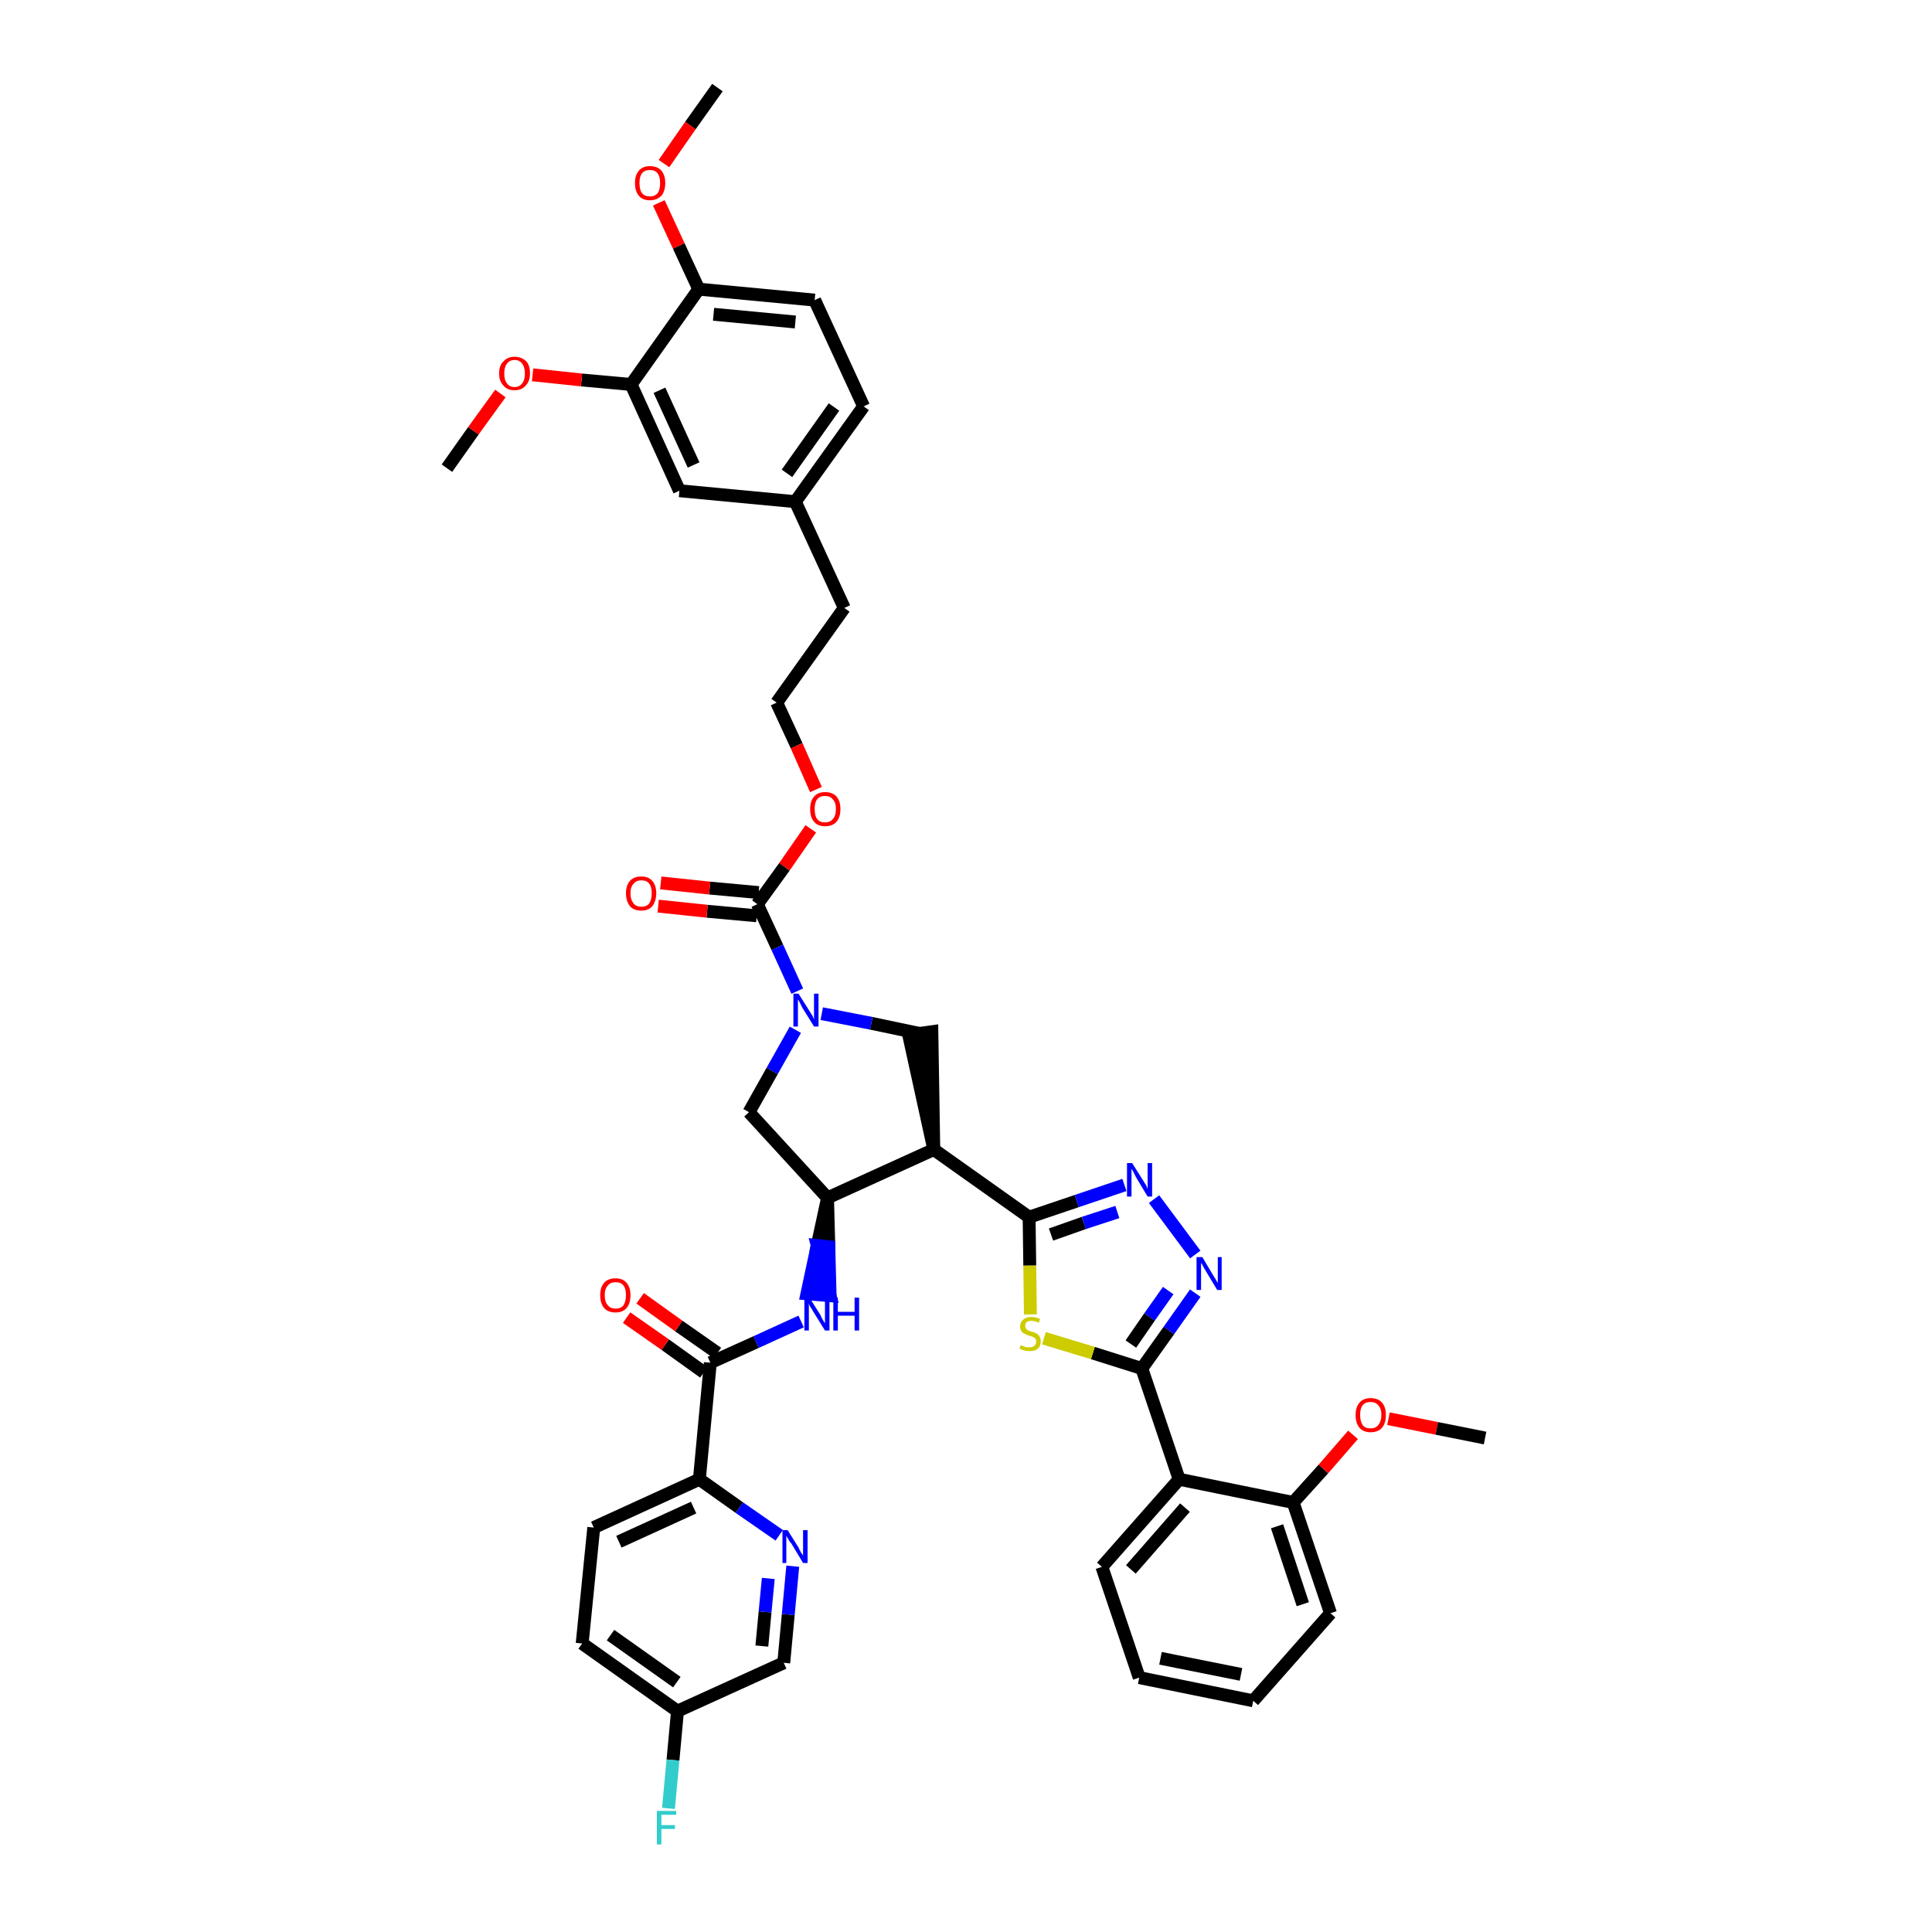 <?xml version='1.0' encoding='iso-8859-1'?>
<svg version='1.1' baseProfile='full'
              xmlns='http://www.w3.org/2000/svg'
                      xmlns:rdkit='http://www.rdkit.org/xml'
                      xmlns:xlink='http://www.w3.org/1999/xlink'
                  xml:space='preserve'
width='300px' height='300px' viewBox='0 0 300 300'>
<!-- END OF HEADER -->
<path class='bond-0 atom-0 atom-1' d='M 111.4,13.6 L 107.2,19.5' style='fill:none;fill-rule:evenodd;stroke:#000000;stroke-width:2.0px;stroke-linecap:butt;stroke-linejoin:miter;stroke-opacity:1' />
<path class='bond-0 atom-0 atom-1' d='M 107.2,19.5 L 103.1,25.4' style='fill:none;fill-rule:evenodd;stroke:#FF0000;stroke-width:2.0px;stroke-linecap:butt;stroke-linejoin:miter;stroke-opacity:1' />
<path class='bond-1 atom-1 atom-2' d='M 102.3,31.5 L 105.4,38.2' style='fill:none;fill-rule:evenodd;stroke:#FF0000;stroke-width:2.0px;stroke-linecap:butt;stroke-linejoin:miter;stroke-opacity:1' />
<path class='bond-1 atom-1 atom-2' d='M 105.4,38.2 L 108.5,44.9' style='fill:none;fill-rule:evenodd;stroke:#000000;stroke-width:2.0px;stroke-linecap:butt;stroke-linejoin:miter;stroke-opacity:1' />
<path class='bond-2 atom-2 atom-3' d='M 108.5,44.9 L 126.5,46.6' style='fill:none;fill-rule:evenodd;stroke:#000000;stroke-width:2.0px;stroke-linecap:butt;stroke-linejoin:miter;stroke-opacity:1' />
<path class='bond-2 atom-2 atom-3' d='M 110.8,48.8 L 123.5,50.0' style='fill:none;fill-rule:evenodd;stroke:#000000;stroke-width:2.0px;stroke-linecap:butt;stroke-linejoin:miter;stroke-opacity:1' />
<path class='bond-42 atom-40 atom-2' d='M 98.0,59.7 L 108.5,44.9' style='fill:none;fill-rule:evenodd;stroke:#000000;stroke-width:2.0px;stroke-linecap:butt;stroke-linejoin:miter;stroke-opacity:1' />
<path class='bond-3 atom-3 atom-4' d='M 126.5,46.6 L 134.1,63.1' style='fill:none;fill-rule:evenodd;stroke:#000000;stroke-width:2.0px;stroke-linecap:butt;stroke-linejoin:miter;stroke-opacity:1' />
<path class='bond-4 atom-4 atom-5' d='M 134.1,63.1 L 123.5,77.9' style='fill:none;fill-rule:evenodd;stroke:#000000;stroke-width:2.0px;stroke-linecap:butt;stroke-linejoin:miter;stroke-opacity:1' />
<path class='bond-4 atom-4 atom-5' d='M 129.5,63.2 L 122.2,73.5' style='fill:none;fill-rule:evenodd;stroke:#000000;stroke-width:2.0px;stroke-linecap:butt;stroke-linejoin:miter;stroke-opacity:1' />
<path class='bond-5 atom-5 atom-6' d='M 123.5,77.9 L 131.1,94.4' style='fill:none;fill-rule:evenodd;stroke:#000000;stroke-width:2.0px;stroke-linecap:butt;stroke-linejoin:miter;stroke-opacity:1' />
<path class='bond-38 atom-5 atom-39' d='M 123.5,77.9 L 105.5,76.2' style='fill:none;fill-rule:evenodd;stroke:#000000;stroke-width:2.0px;stroke-linecap:butt;stroke-linejoin:miter;stroke-opacity:1' />
<path class='bond-6 atom-6 atom-7' d='M 131.1,94.4 L 120.6,109.1' style='fill:none;fill-rule:evenodd;stroke:#000000;stroke-width:2.0px;stroke-linecap:butt;stroke-linejoin:miter;stroke-opacity:1' />
<path class='bond-7 atom-7 atom-8' d='M 120.6,109.1 L 123.7,115.8' style='fill:none;fill-rule:evenodd;stroke:#000000;stroke-width:2.0px;stroke-linecap:butt;stroke-linejoin:miter;stroke-opacity:1' />
<path class='bond-7 atom-7 atom-8' d='M 123.7,115.8 L 126.7,122.6' style='fill:none;fill-rule:evenodd;stroke:#FF0000;stroke-width:2.0px;stroke-linecap:butt;stroke-linejoin:miter;stroke-opacity:1' />
<path class='bond-8 atom-8 atom-9' d='M 125.9,128.7 L 121.8,134.6' style='fill:none;fill-rule:evenodd;stroke:#FF0000;stroke-width:2.0px;stroke-linecap:butt;stroke-linejoin:miter;stroke-opacity:1' />
<path class='bond-8 atom-8 atom-9' d='M 121.8,134.6 L 117.6,140.4' style='fill:none;fill-rule:evenodd;stroke:#000000;stroke-width:2.0px;stroke-linecap:butt;stroke-linejoin:miter;stroke-opacity:1' />
<path class='bond-9 atom-9 atom-10' d='M 117.8,138.6 L 110.2,137.9' style='fill:none;fill-rule:evenodd;stroke:#000000;stroke-width:2.0px;stroke-linecap:butt;stroke-linejoin:miter;stroke-opacity:1' />
<path class='bond-9 atom-9 atom-10' d='M 110.2,137.9 L 102.6,137.1' style='fill:none;fill-rule:evenodd;stroke:#FF0000;stroke-width:2.0px;stroke-linecap:butt;stroke-linejoin:miter;stroke-opacity:1' />
<path class='bond-9 atom-9 atom-10' d='M 117.5,142.2 L 109.8,141.5' style='fill:none;fill-rule:evenodd;stroke:#000000;stroke-width:2.0px;stroke-linecap:butt;stroke-linejoin:miter;stroke-opacity:1' />
<path class='bond-9 atom-9 atom-10' d='M 109.8,141.5 L 102.2,140.7' style='fill:none;fill-rule:evenodd;stroke:#FF0000;stroke-width:2.0px;stroke-linecap:butt;stroke-linejoin:miter;stroke-opacity:1' />
<path class='bond-10 atom-9 atom-11' d='M 117.6,140.4 L 120.7,147.1' style='fill:none;fill-rule:evenodd;stroke:#000000;stroke-width:2.0px;stroke-linecap:butt;stroke-linejoin:miter;stroke-opacity:1' />
<path class='bond-10 atom-9 atom-11' d='M 120.7,147.1 L 123.8,153.9' style='fill:none;fill-rule:evenodd;stroke:#0000FF;stroke-width:2.0px;stroke-linecap:butt;stroke-linejoin:miter;stroke-opacity:1' />
<path class='bond-11 atom-11 atom-12' d='M 123.5,159.9 L 119.9,166.3' style='fill:none;fill-rule:evenodd;stroke:#0000FF;stroke-width:2.0px;stroke-linecap:butt;stroke-linejoin:miter;stroke-opacity:1' />
<path class='bond-11 atom-11 atom-12' d='M 119.9,166.3 L 116.3,172.7' style='fill:none;fill-rule:evenodd;stroke:#000000;stroke-width:2.0px;stroke-linecap:butt;stroke-linejoin:miter;stroke-opacity:1' />
<path class='bond-43 atom-38 atom-11' d='M 142.9,160.5 L 135.3,158.9' style='fill:none;fill-rule:evenodd;stroke:#000000;stroke-width:2.0px;stroke-linecap:butt;stroke-linejoin:miter;stroke-opacity:1' />
<path class='bond-43 atom-38 atom-11' d='M 135.3,158.9 L 127.6,157.4' style='fill:none;fill-rule:evenodd;stroke:#0000FF;stroke-width:2.0px;stroke-linecap:butt;stroke-linejoin:miter;stroke-opacity:1' />
<path class='bond-12 atom-12 atom-13' d='M 116.3,172.7 L 128.5,186.0' style='fill:none;fill-rule:evenodd;stroke:#000000;stroke-width:2.0px;stroke-linecap:butt;stroke-linejoin:miter;stroke-opacity:1' />
<path class='bond-13 atom-13 atom-14' d='M 128.5,186.0 L 126.9,193.4 L 128.7,193.6 Z' style='fill:#000000;fill-rule:evenodd;fill-opacity:1;stroke:#000000;stroke-width:2.0px;stroke-linecap:butt;stroke-linejoin:miter;stroke-opacity:1;' />
<path class='bond-13 atom-13 atom-14' d='M 126.9,193.4 L 128.9,201.2 L 125.3,200.9 Z' style='fill:#0000FF;fill-rule:evenodd;fill-opacity:1;stroke:#0000FF;stroke-width:2.0px;stroke-linecap:butt;stroke-linejoin:miter;stroke-opacity:1;' />
<path class='bond-13 atom-13 atom-14' d='M 126.9,193.4 L 128.7,193.6 L 128.9,201.2 Z' style='fill:#0000FF;fill-rule:evenodd;fill-opacity:1;stroke:#0000FF;stroke-width:2.0px;stroke-linecap:butt;stroke-linejoin:miter;stroke-opacity:1;' />
<path class='bond-23 atom-13 atom-24' d='M 128.5,186.0 L 145.0,178.5' style='fill:none;fill-rule:evenodd;stroke:#000000;stroke-width:2.0px;stroke-linecap:butt;stroke-linejoin:miter;stroke-opacity:1' />
<path class='bond-14 atom-14 atom-15' d='M 124.4,205.2 L 117.4,208.4' style='fill:none;fill-rule:evenodd;stroke:#0000FF;stroke-width:2.0px;stroke-linecap:butt;stroke-linejoin:miter;stroke-opacity:1' />
<path class='bond-14 atom-14 atom-15' d='M 117.4,208.4 L 110.3,211.6' style='fill:none;fill-rule:evenodd;stroke:#000000;stroke-width:2.0px;stroke-linecap:butt;stroke-linejoin:miter;stroke-opacity:1' />
<path class='bond-15 atom-15 atom-16' d='M 111.4,210.1 L 105.4,205.9' style='fill:none;fill-rule:evenodd;stroke:#000000;stroke-width:2.0px;stroke-linecap:butt;stroke-linejoin:miter;stroke-opacity:1' />
<path class='bond-15 atom-15 atom-16' d='M 105.4,205.9 L 99.4,201.6' style='fill:none;fill-rule:evenodd;stroke:#FF0000;stroke-width:2.0px;stroke-linecap:butt;stroke-linejoin:miter;stroke-opacity:1' />
<path class='bond-15 atom-15 atom-16' d='M 109.3,213.1 L 103.3,208.8' style='fill:none;fill-rule:evenodd;stroke:#000000;stroke-width:2.0px;stroke-linecap:butt;stroke-linejoin:miter;stroke-opacity:1' />
<path class='bond-15 atom-15 atom-16' d='M 103.3,208.8 L 97.3,204.6' style='fill:none;fill-rule:evenodd;stroke:#FF0000;stroke-width:2.0px;stroke-linecap:butt;stroke-linejoin:miter;stroke-opacity:1' />
<path class='bond-16 atom-15 atom-17' d='M 110.3,211.6 L 108.6,229.7' style='fill:none;fill-rule:evenodd;stroke:#000000;stroke-width:2.0px;stroke-linecap:butt;stroke-linejoin:miter;stroke-opacity:1' />
<path class='bond-17 atom-17 atom-18' d='M 108.6,229.7 L 92.2,237.2' style='fill:none;fill-rule:evenodd;stroke:#000000;stroke-width:2.0px;stroke-linecap:butt;stroke-linejoin:miter;stroke-opacity:1' />
<path class='bond-17 atom-17 atom-18' d='M 107.7,234.1 L 96.1,239.4' style='fill:none;fill-rule:evenodd;stroke:#000000;stroke-width:2.0px;stroke-linecap:butt;stroke-linejoin:miter;stroke-opacity:1' />
<path class='bond-44 atom-23 atom-17' d='M 121.0,238.4 L 114.8,234.1' style='fill:none;fill-rule:evenodd;stroke:#0000FF;stroke-width:2.0px;stroke-linecap:butt;stroke-linejoin:miter;stroke-opacity:1' />
<path class='bond-44 atom-23 atom-17' d='M 114.8,234.1 L 108.6,229.7' style='fill:none;fill-rule:evenodd;stroke:#000000;stroke-width:2.0px;stroke-linecap:butt;stroke-linejoin:miter;stroke-opacity:1' />
<path class='bond-18 atom-18 atom-19' d='M 92.2,237.2 L 90.4,255.2' style='fill:none;fill-rule:evenodd;stroke:#000000;stroke-width:2.0px;stroke-linecap:butt;stroke-linejoin:miter;stroke-opacity:1' />
<path class='bond-19 atom-19 atom-20' d='M 90.4,255.2 L 105.2,265.7' style='fill:none;fill-rule:evenodd;stroke:#000000;stroke-width:2.0px;stroke-linecap:butt;stroke-linejoin:miter;stroke-opacity:1' />
<path class='bond-19 atom-19 atom-20' d='M 94.8,253.9 L 105.1,261.2' style='fill:none;fill-rule:evenodd;stroke:#000000;stroke-width:2.0px;stroke-linecap:butt;stroke-linejoin:miter;stroke-opacity:1' />
<path class='bond-20 atom-20 atom-21' d='M 105.2,265.7 L 104.5,273.3' style='fill:none;fill-rule:evenodd;stroke:#000000;stroke-width:2.0px;stroke-linecap:butt;stroke-linejoin:miter;stroke-opacity:1' />
<path class='bond-20 atom-20 atom-21' d='M 104.5,273.3 L 103.8,280.8' style='fill:none;fill-rule:evenodd;stroke:#33CCCC;stroke-width:2.0px;stroke-linecap:butt;stroke-linejoin:miter;stroke-opacity:1' />
<path class='bond-21 atom-20 atom-22' d='M 105.2,265.7 L 121.7,258.2' style='fill:none;fill-rule:evenodd;stroke:#000000;stroke-width:2.0px;stroke-linecap:butt;stroke-linejoin:miter;stroke-opacity:1' />
<path class='bond-22 atom-22 atom-23' d='M 121.7,258.2 L 122.4,250.7' style='fill:none;fill-rule:evenodd;stroke:#000000;stroke-width:2.0px;stroke-linecap:butt;stroke-linejoin:miter;stroke-opacity:1' />
<path class='bond-22 atom-22 atom-23' d='M 122.4,250.7 L 123.1,243.2' style='fill:none;fill-rule:evenodd;stroke:#0000FF;stroke-width:2.0px;stroke-linecap:butt;stroke-linejoin:miter;stroke-opacity:1' />
<path class='bond-22 atom-22 atom-23' d='M 118.3,255.6 L 118.8,250.3' style='fill:none;fill-rule:evenodd;stroke:#000000;stroke-width:2.0px;stroke-linecap:butt;stroke-linejoin:miter;stroke-opacity:1' />
<path class='bond-22 atom-22 atom-23' d='M 118.8,250.3 L 119.3,245.1' style='fill:none;fill-rule:evenodd;stroke:#0000FF;stroke-width:2.0px;stroke-linecap:butt;stroke-linejoin:miter;stroke-opacity:1' />
<path class='bond-24 atom-24 atom-25' d='M 145.0,178.5 L 159.8,189.0' style='fill:none;fill-rule:evenodd;stroke:#000000;stroke-width:2.0px;stroke-linecap:butt;stroke-linejoin:miter;stroke-opacity:1' />
<path class='bond-37 atom-24 atom-38' d='M 145.0,178.5 L 144.7,160.2 L 141.1,160.7 Z' style='fill:#000000;fill-rule:evenodd;fill-opacity:1;stroke:#000000;stroke-width:2.0px;stroke-linecap:butt;stroke-linejoin:miter;stroke-opacity:1;' />
<path class='bond-25 atom-25 atom-26' d='M 159.8,189.0 L 167.2,186.5' style='fill:none;fill-rule:evenodd;stroke:#000000;stroke-width:2.0px;stroke-linecap:butt;stroke-linejoin:miter;stroke-opacity:1' />
<path class='bond-25 atom-25 atom-26' d='M 167.2,186.5 L 174.6,184.0' style='fill:none;fill-rule:evenodd;stroke:#0000FF;stroke-width:2.0px;stroke-linecap:butt;stroke-linejoin:miter;stroke-opacity:1' />
<path class='bond-25 atom-25 atom-26' d='M 163.2,191.7 L 168.3,189.9' style='fill:none;fill-rule:evenodd;stroke:#000000;stroke-width:2.0px;stroke-linecap:butt;stroke-linejoin:miter;stroke-opacity:1' />
<path class='bond-25 atom-25 atom-26' d='M 168.3,189.9 L 173.5,188.2' style='fill:none;fill-rule:evenodd;stroke:#0000FF;stroke-width:2.0px;stroke-linecap:butt;stroke-linejoin:miter;stroke-opacity:1' />
<path class='bond-45 atom-37 atom-25' d='M 160.0,204.1 L 159.9,196.5' style='fill:none;fill-rule:evenodd;stroke:#CCCC00;stroke-width:2.0px;stroke-linecap:butt;stroke-linejoin:miter;stroke-opacity:1' />
<path class='bond-45 atom-37 atom-25' d='M 159.9,196.5 L 159.8,189.0' style='fill:none;fill-rule:evenodd;stroke:#000000;stroke-width:2.0px;stroke-linecap:butt;stroke-linejoin:miter;stroke-opacity:1' />
<path class='bond-26 atom-26 atom-27' d='M 179.2,186.2 L 185.6,194.8' style='fill:none;fill-rule:evenodd;stroke:#0000FF;stroke-width:2.0px;stroke-linecap:butt;stroke-linejoin:miter;stroke-opacity:1' />
<path class='bond-27 atom-27 atom-28' d='M 185.6,200.8 L 181.5,206.6' style='fill:none;fill-rule:evenodd;stroke:#0000FF;stroke-width:2.0px;stroke-linecap:butt;stroke-linejoin:miter;stroke-opacity:1' />
<path class='bond-27 atom-27 atom-28' d='M 181.5,206.6 L 177.3,212.5' style='fill:none;fill-rule:evenodd;stroke:#000000;stroke-width:2.0px;stroke-linecap:butt;stroke-linejoin:miter;stroke-opacity:1' />
<path class='bond-27 atom-27 atom-28' d='M 181.4,200.4 L 178.5,204.5' style='fill:none;fill-rule:evenodd;stroke:#0000FF;stroke-width:2.0px;stroke-linecap:butt;stroke-linejoin:miter;stroke-opacity:1' />
<path class='bond-27 atom-27 atom-28' d='M 178.5,204.5 L 175.6,208.7' style='fill:none;fill-rule:evenodd;stroke:#000000;stroke-width:2.0px;stroke-linecap:butt;stroke-linejoin:miter;stroke-opacity:1' />
<path class='bond-28 atom-28 atom-29' d='M 177.3,212.5 L 183.1,229.7' style='fill:none;fill-rule:evenodd;stroke:#000000;stroke-width:2.0px;stroke-linecap:butt;stroke-linejoin:miter;stroke-opacity:1' />
<path class='bond-36 atom-28 atom-37' d='M 177.3,212.5 L 169.7,210.1' style='fill:none;fill-rule:evenodd;stroke:#000000;stroke-width:2.0px;stroke-linecap:butt;stroke-linejoin:miter;stroke-opacity:1' />
<path class='bond-36 atom-28 atom-37' d='M 169.7,210.1 L 162.1,207.8' style='fill:none;fill-rule:evenodd;stroke:#CCCC00;stroke-width:2.0px;stroke-linecap:butt;stroke-linejoin:miter;stroke-opacity:1' />
<path class='bond-29 atom-29 atom-30' d='M 183.1,229.7 L 171.1,243.3' style='fill:none;fill-rule:evenodd;stroke:#000000;stroke-width:2.0px;stroke-linecap:butt;stroke-linejoin:miter;stroke-opacity:1' />
<path class='bond-29 atom-29 atom-30' d='M 184.0,234.1 L 175.6,243.7' style='fill:none;fill-rule:evenodd;stroke:#000000;stroke-width:2.0px;stroke-linecap:butt;stroke-linejoin:miter;stroke-opacity:1' />
<path class='bond-46 atom-34 atom-29' d='M 200.8,233.3 L 183.1,229.7' style='fill:none;fill-rule:evenodd;stroke:#000000;stroke-width:2.0px;stroke-linecap:butt;stroke-linejoin:miter;stroke-opacity:1' />
<path class='bond-30 atom-30 atom-31' d='M 171.1,243.3 L 176.9,260.5' style='fill:none;fill-rule:evenodd;stroke:#000000;stroke-width:2.0px;stroke-linecap:butt;stroke-linejoin:miter;stroke-opacity:1' />
<path class='bond-31 atom-31 atom-32' d='M 176.9,260.5 L 194.6,264.1' style='fill:none;fill-rule:evenodd;stroke:#000000;stroke-width:2.0px;stroke-linecap:butt;stroke-linejoin:miter;stroke-opacity:1' />
<path class='bond-31 atom-31 atom-32' d='M 180.2,257.5 L 192.7,260.0' style='fill:none;fill-rule:evenodd;stroke:#000000;stroke-width:2.0px;stroke-linecap:butt;stroke-linejoin:miter;stroke-opacity:1' />
<path class='bond-32 atom-32 atom-33' d='M 194.6,264.1 L 206.6,250.5' style='fill:none;fill-rule:evenodd;stroke:#000000;stroke-width:2.0px;stroke-linecap:butt;stroke-linejoin:miter;stroke-opacity:1' />
<path class='bond-33 atom-33 atom-34' d='M 206.6,250.5 L 200.8,233.3' style='fill:none;fill-rule:evenodd;stroke:#000000;stroke-width:2.0px;stroke-linecap:butt;stroke-linejoin:miter;stroke-opacity:1' />
<path class='bond-33 atom-33 atom-34' d='M 202.3,249.1 L 198.3,237.0' style='fill:none;fill-rule:evenodd;stroke:#000000;stroke-width:2.0px;stroke-linecap:butt;stroke-linejoin:miter;stroke-opacity:1' />
<path class='bond-34 atom-34 atom-35' d='M 200.8,233.3 L 205.5,228.1' style='fill:none;fill-rule:evenodd;stroke:#000000;stroke-width:2.0px;stroke-linecap:butt;stroke-linejoin:miter;stroke-opacity:1' />
<path class='bond-34 atom-34 atom-35' d='M 205.5,228.1 L 210.1,222.8' style='fill:none;fill-rule:evenodd;stroke:#FF0000;stroke-width:2.0px;stroke-linecap:butt;stroke-linejoin:miter;stroke-opacity:1' />
<path class='bond-35 atom-35 atom-36' d='M 215.6,220.3 L 223.1,221.8' style='fill:none;fill-rule:evenodd;stroke:#FF0000;stroke-width:2.0px;stroke-linecap:butt;stroke-linejoin:miter;stroke-opacity:1' />
<path class='bond-35 atom-35 atom-36' d='M 223.1,221.8 L 230.6,223.3' style='fill:none;fill-rule:evenodd;stroke:#000000;stroke-width:2.0px;stroke-linecap:butt;stroke-linejoin:miter;stroke-opacity:1' />
<path class='bond-39 atom-39 atom-40' d='M 105.5,76.2 L 98.0,59.7' style='fill:none;fill-rule:evenodd;stroke:#000000;stroke-width:2.0px;stroke-linecap:butt;stroke-linejoin:miter;stroke-opacity:1' />
<path class='bond-39 atom-39 atom-40' d='M 107.7,72.2 L 102.4,60.6' style='fill:none;fill-rule:evenodd;stroke:#000000;stroke-width:2.0px;stroke-linecap:butt;stroke-linejoin:miter;stroke-opacity:1' />
<path class='bond-40 atom-40 atom-41' d='M 98.0,59.7 L 90.3,59.0' style='fill:none;fill-rule:evenodd;stroke:#000000;stroke-width:2.0px;stroke-linecap:butt;stroke-linejoin:miter;stroke-opacity:1' />
<path class='bond-40 atom-40 atom-41' d='M 90.3,59.0 L 82.7,58.2' style='fill:none;fill-rule:evenodd;stroke:#FF0000;stroke-width:2.0px;stroke-linecap:butt;stroke-linejoin:miter;stroke-opacity:1' />
<path class='bond-41 atom-41 atom-42' d='M 77.7,61.1 L 73.5,66.9' style='fill:none;fill-rule:evenodd;stroke:#FF0000;stroke-width:2.0px;stroke-linecap:butt;stroke-linejoin:miter;stroke-opacity:1' />
<path class='bond-41 atom-41 atom-42' d='M 73.5,66.9 L 69.4,72.7' style='fill:none;fill-rule:evenodd;stroke:#000000;stroke-width:2.0px;stroke-linecap:butt;stroke-linejoin:miter;stroke-opacity:1' />
<path  class='atom-1' d='M 98.6 28.4
Q 98.6 27.2, 99.2 26.5
Q 99.8 25.8, 100.9 25.8
Q 102.1 25.8, 102.7 26.5
Q 103.3 27.2, 103.3 28.4
Q 103.3 29.7, 102.7 30.4
Q 102.0 31.1, 100.9 31.1
Q 99.8 31.1, 99.2 30.4
Q 98.6 29.7, 98.6 28.4
M 100.9 30.5
Q 101.7 30.5, 102.1 30.0
Q 102.5 29.5, 102.5 28.4
Q 102.5 27.4, 102.1 26.9
Q 101.7 26.4, 100.9 26.4
Q 100.1 26.4, 99.7 26.9
Q 99.3 27.4, 99.3 28.4
Q 99.3 29.5, 99.7 30.0
Q 100.1 30.5, 100.9 30.5
' fill='#FF0000'/>
<path  class='atom-8' d='M 125.8 125.6
Q 125.8 124.4, 126.4 123.7
Q 127.0 123.0, 128.1 123.0
Q 129.3 123.0, 129.9 123.7
Q 130.5 124.4, 130.5 125.6
Q 130.5 126.9, 129.9 127.6
Q 129.3 128.3, 128.1 128.3
Q 127.0 128.3, 126.4 127.6
Q 125.8 126.9, 125.8 125.6
M 128.1 127.7
Q 128.9 127.7, 129.3 127.2
Q 129.8 126.7, 129.8 125.6
Q 129.8 124.6, 129.3 124.1
Q 128.9 123.6, 128.1 123.6
Q 127.3 123.6, 126.9 124.1
Q 126.5 124.6, 126.5 125.6
Q 126.5 126.7, 126.9 127.2
Q 127.3 127.7, 128.1 127.7
' fill='#FF0000'/>
<path  class='atom-10' d='M 97.2 138.7
Q 97.2 137.5, 97.8 136.8
Q 98.4 136.1, 99.6 136.1
Q 100.7 136.1, 101.3 136.8
Q 101.9 137.5, 101.9 138.7
Q 101.9 139.9, 101.3 140.7
Q 100.7 141.4, 99.6 141.4
Q 98.4 141.4, 97.8 140.7
Q 97.2 139.9, 97.2 138.7
M 99.6 140.8
Q 100.4 140.8, 100.8 140.3
Q 101.2 139.7, 101.2 138.7
Q 101.2 137.7, 100.8 137.2
Q 100.4 136.7, 99.6 136.7
Q 98.8 136.7, 98.4 137.2
Q 97.9 137.7, 97.9 138.7
Q 97.9 139.7, 98.4 140.3
Q 98.8 140.8, 99.6 140.8
' fill='#FF0000'/>
<path  class='atom-11' d='M 124.0 154.3
L 125.7 157.0
Q 125.9 157.3, 126.2 157.8
Q 126.4 158.3, 126.4 158.3
L 126.4 154.3
L 127.1 154.3
L 127.1 159.4
L 126.4 159.4
L 124.6 156.5
Q 124.4 156.1, 124.2 155.7
Q 124.0 155.3, 123.9 155.2
L 123.9 159.4
L 123.2 159.4
L 123.2 154.3
L 124.0 154.3
' fill='#0000FF'/>
<path  class='atom-14' d='M 125.7 201.5
L 127.4 204.2
Q 127.5 204.5, 127.8 205.0
Q 128.1 205.5, 128.1 205.5
L 128.1 201.5
L 128.8 201.5
L 128.8 206.6
L 128.1 206.6
L 126.3 203.7
Q 126.1 203.3, 125.8 202.9
Q 125.6 202.5, 125.6 202.4
L 125.6 206.6
L 124.9 206.6
L 124.9 201.5
L 125.7 201.5
' fill='#0000FF'/>
<path  class='atom-14' d='M 129.4 201.5
L 130.1 201.5
L 130.1 203.7
L 132.7 203.7
L 132.7 201.5
L 133.4 201.5
L 133.4 206.6
L 132.7 206.6
L 132.7 204.3
L 130.1 204.3
L 130.1 206.6
L 129.4 206.6
L 129.4 201.5
' fill='#0000FF'/>
<path  class='atom-16' d='M 93.2 201.1
Q 93.2 199.9, 93.8 199.2
Q 94.4 198.5, 95.6 198.5
Q 96.7 198.5, 97.3 199.2
Q 97.9 199.9, 97.9 201.1
Q 97.9 202.4, 97.3 203.1
Q 96.7 203.8, 95.6 203.8
Q 94.4 203.8, 93.8 203.1
Q 93.2 202.4, 93.2 201.1
M 95.6 203.2
Q 96.4 203.2, 96.8 202.7
Q 97.2 202.1, 97.2 201.1
Q 97.2 200.1, 96.8 199.6
Q 96.4 199.1, 95.6 199.1
Q 94.8 199.1, 94.4 199.6
Q 93.9 200.1, 93.9 201.1
Q 93.9 202.2, 94.4 202.7
Q 94.8 203.2, 95.6 203.2
' fill='#FF0000'/>
<path  class='atom-21' d='M 102.0 281.2
L 105.0 281.2
L 105.0 281.8
L 102.7 281.8
L 102.7 283.4
L 104.8 283.4
L 104.8 284.0
L 102.7 284.0
L 102.7 286.4
L 102.0 286.4
L 102.0 281.2
' fill='#33CCCC'/>
<path  class='atom-23' d='M 122.3 237.6
L 124.0 240.3
Q 124.1 240.6, 124.4 241.1
Q 124.7 241.5, 124.7 241.6
L 124.7 237.6
L 125.4 237.6
L 125.4 242.7
L 124.7 242.7
L 122.9 239.7
Q 122.6 239.4, 122.4 239.0
Q 122.2 238.6, 122.1 238.5
L 122.1 242.7
L 121.5 242.7
L 121.5 237.6
L 122.3 237.6
' fill='#0000FF'/>
<path  class='atom-26' d='M 175.8 180.6
L 177.5 183.3
Q 177.7 183.6, 178.0 184.1
Q 178.2 184.6, 178.2 184.6
L 178.2 180.6
L 178.9 180.6
L 178.9 185.8
L 178.2 185.8
L 176.4 182.8
Q 176.2 182.4, 176.0 182.0
Q 175.8 181.6, 175.7 181.5
L 175.7 185.8
L 175.0 185.8
L 175.0 180.6
L 175.8 180.6
' fill='#0000FF'/>
<path  class='atom-27' d='M 186.7 195.2
L 188.3 197.9
Q 188.5 198.2, 188.8 198.7
Q 189.0 199.1, 189.1 199.2
L 189.1 195.2
L 189.7 195.2
L 189.7 200.3
L 189.0 200.3
L 187.2 197.3
Q 187.0 197.0, 186.8 196.6
Q 186.6 196.2, 186.5 196.1
L 186.5 200.3
L 185.8 200.3
L 185.8 195.2
L 186.7 195.2
' fill='#0000FF'/>
<path  class='atom-35' d='M 210.5 219.7
Q 210.5 218.5, 211.1 217.8
Q 211.7 217.1, 212.8 217.1
Q 214.0 217.1, 214.6 217.8
Q 215.2 218.5, 215.2 219.7
Q 215.2 221.0, 214.6 221.7
Q 214.0 222.4, 212.8 222.4
Q 211.7 222.4, 211.1 221.7
Q 210.5 221.0, 210.5 219.7
M 212.8 221.8
Q 213.6 221.8, 214.0 221.3
Q 214.5 220.7, 214.5 219.7
Q 214.5 218.7, 214.0 218.2
Q 213.6 217.7, 212.8 217.7
Q 212.0 217.7, 211.6 218.2
Q 211.2 218.7, 211.2 219.7
Q 211.2 220.7, 211.6 221.3
Q 212.0 221.8, 212.8 221.8
' fill='#FF0000'/>
<path  class='atom-37' d='M 158.5 208.9
Q 158.6 208.9, 158.8 209.0
Q 159.1 209.1, 159.3 209.2
Q 159.6 209.2, 159.9 209.2
Q 160.3 209.2, 160.6 209.0
Q 160.9 208.7, 160.9 208.3
Q 160.9 208.0, 160.8 207.9
Q 160.6 207.7, 160.4 207.6
Q 160.2 207.5, 159.8 207.4
Q 159.4 207.3, 159.1 207.1
Q 158.8 207.0, 158.6 206.7
Q 158.4 206.4, 158.4 206.0
Q 158.4 205.3, 158.9 204.9
Q 159.3 204.5, 160.2 204.5
Q 160.8 204.5, 161.5 204.8
L 161.3 205.4
Q 160.7 205.1, 160.2 205.1
Q 159.7 205.1, 159.4 205.3
Q 159.2 205.5, 159.2 205.9
Q 159.2 206.2, 159.3 206.3
Q 159.5 206.5, 159.7 206.6
Q 159.9 206.7, 160.2 206.8
Q 160.7 206.9, 161.0 207.1
Q 161.2 207.2, 161.4 207.5
Q 161.6 207.8, 161.6 208.3
Q 161.6 209.0, 161.2 209.4
Q 160.7 209.8, 159.9 209.8
Q 159.4 209.8, 159.1 209.7
Q 158.7 209.6, 158.3 209.4
L 158.5 208.9
' fill='#CCCC00'/>
<path  class='atom-41' d='M 77.5 58.0
Q 77.5 56.7, 78.2 56.1
Q 78.8 55.4, 79.9 55.4
Q 81.0 55.4, 81.7 56.1
Q 82.3 56.7, 82.3 58.0
Q 82.3 59.2, 81.6 59.9
Q 81.0 60.6, 79.9 60.6
Q 78.8 60.6, 78.2 59.9
Q 77.5 59.2, 77.5 58.0
M 79.9 60.1
Q 80.7 60.1, 81.1 59.5
Q 81.5 59.0, 81.5 58.0
Q 81.5 57.0, 81.1 56.5
Q 80.7 55.9, 79.9 55.9
Q 79.1 55.9, 78.7 56.5
Q 78.3 57.0, 78.3 58.0
Q 78.3 59.0, 78.7 59.5
Q 79.1 60.1, 79.9 60.1
' fill='#FF0000'/>
</svg>
